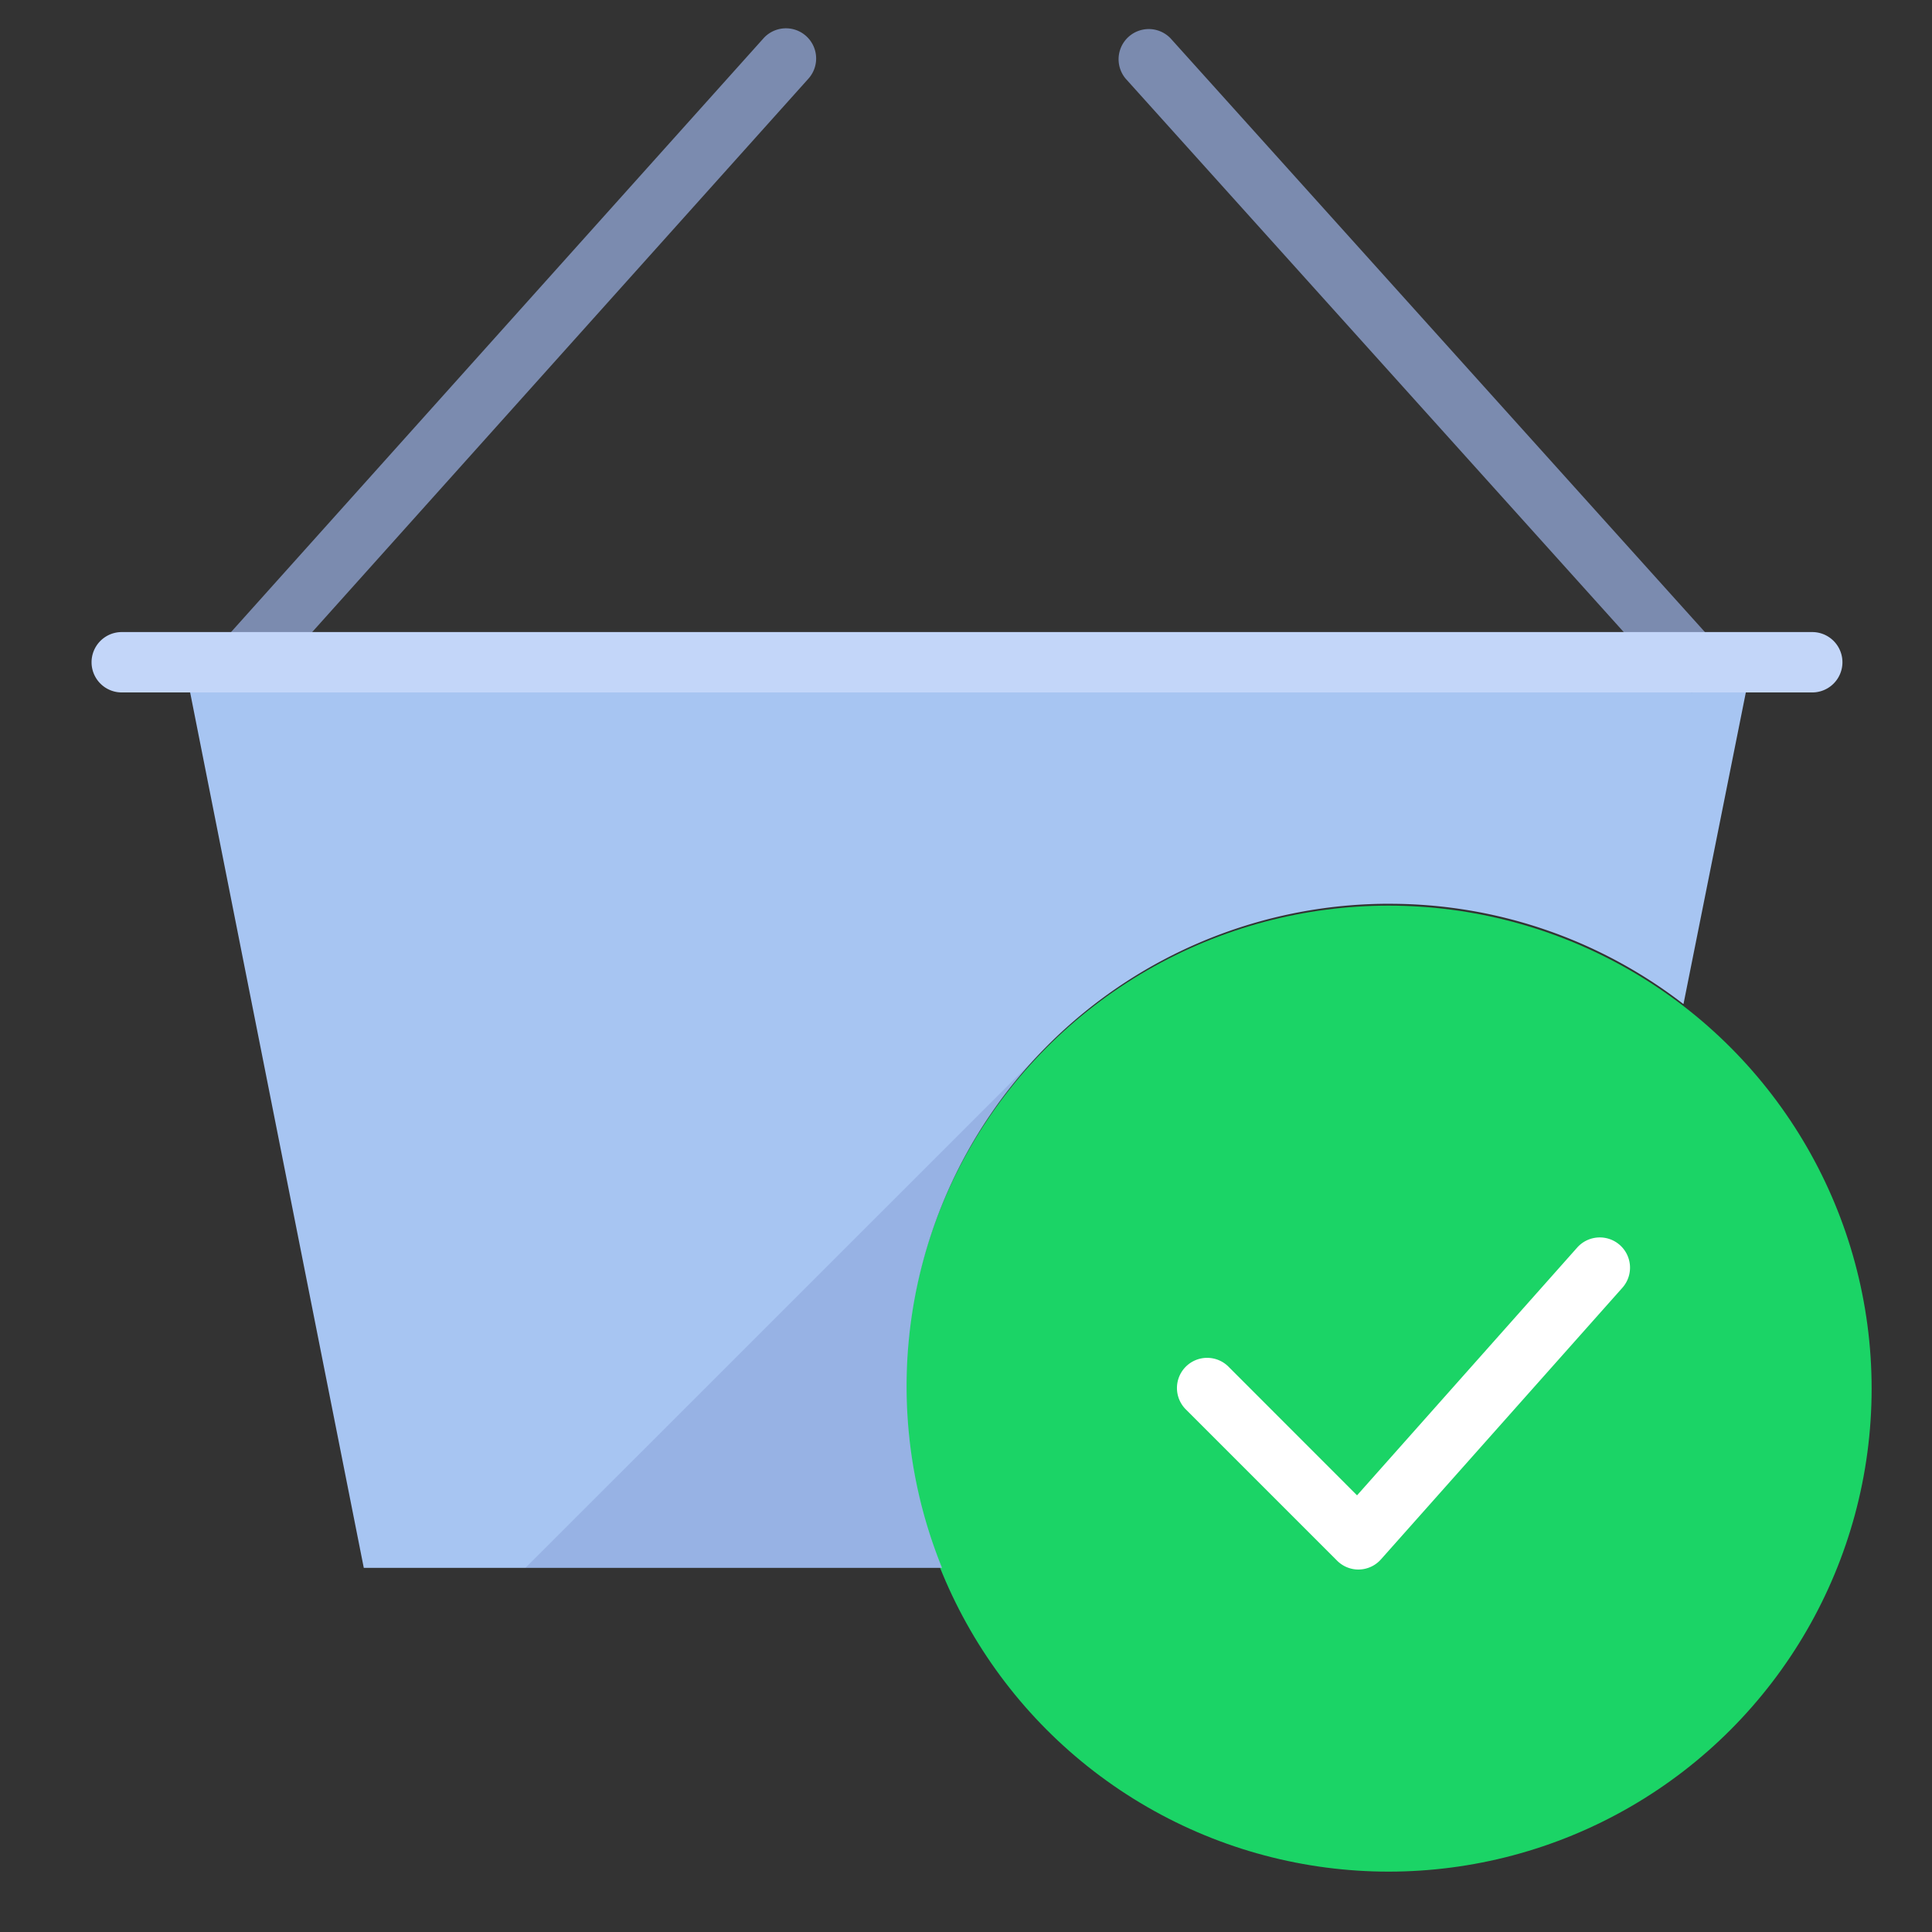 <svg xmlns="http://www.w3.org/2000/svg" viewBox="0 0 64 64" aria-labelledby="title"
aria-describedby="desc" role="img" xmlns:xlink="http://www.w3.org/1999/xlink">
  <rect x="0" y="0" width="64" height="64" fill="#333333" stroke="none"/>
  <title>Secured Purchase</title>
  <desc>A flat styled icon from Orion Icon Library.</desc>
  <circle data-name="layer5"
  cx="46" cy="46" r="16" fill="#1bd466"></circle>
  <path data-name="layer4" d="M45 51.993a1 1 0 0 1-.707-.294l-5-5a1 1 0 1 1 1.415-1.413l4.246 4.249 7.291-8.206a1 1 0 1 1 1.5 1.328l-8 9a1 1 0 0 1-.718.335z"
  fill="#fff"></path>
  <path data-name="layer3" d="M46.033 29.939a15.907 15.907 0 0 1 9.728 3.318l.009-.008 2.263-11.311H6.1l5.951 30h19.155a15.987 15.987 0 0 1 14.828-22z"
  fill="#a7c5f2"></path>
  <path data-name="layer2" d="M8.1 22.938a1 1 0 0 1-.744-1.668l17.935-20a1 1 0 0 1 1.489 1.336l-17.934 20a1 1 0 0 1-.746.332zm47.933 0a.993.993 0 0 1-.743-.331l-18-20a1 1 0 0 1 1.486-1.337l18 20a1 1 0 0 1-.743 1.669z"
  fill="#7b8baf"></path>
  <path data-name="layer1" d="M60.033 22.938h-56a1 1 0 0 1 0-2h56a1 1 0 0 1 0 2z"
  fill="#c3d6f9"></path>
  <path data-name="opacity" d="M31.2 51.939h.006a15.976 15.976 0 0 1 3.515-17.31l-17.316 17.31z"
  fill="#000064" opacity=".1"></path>
</svg>